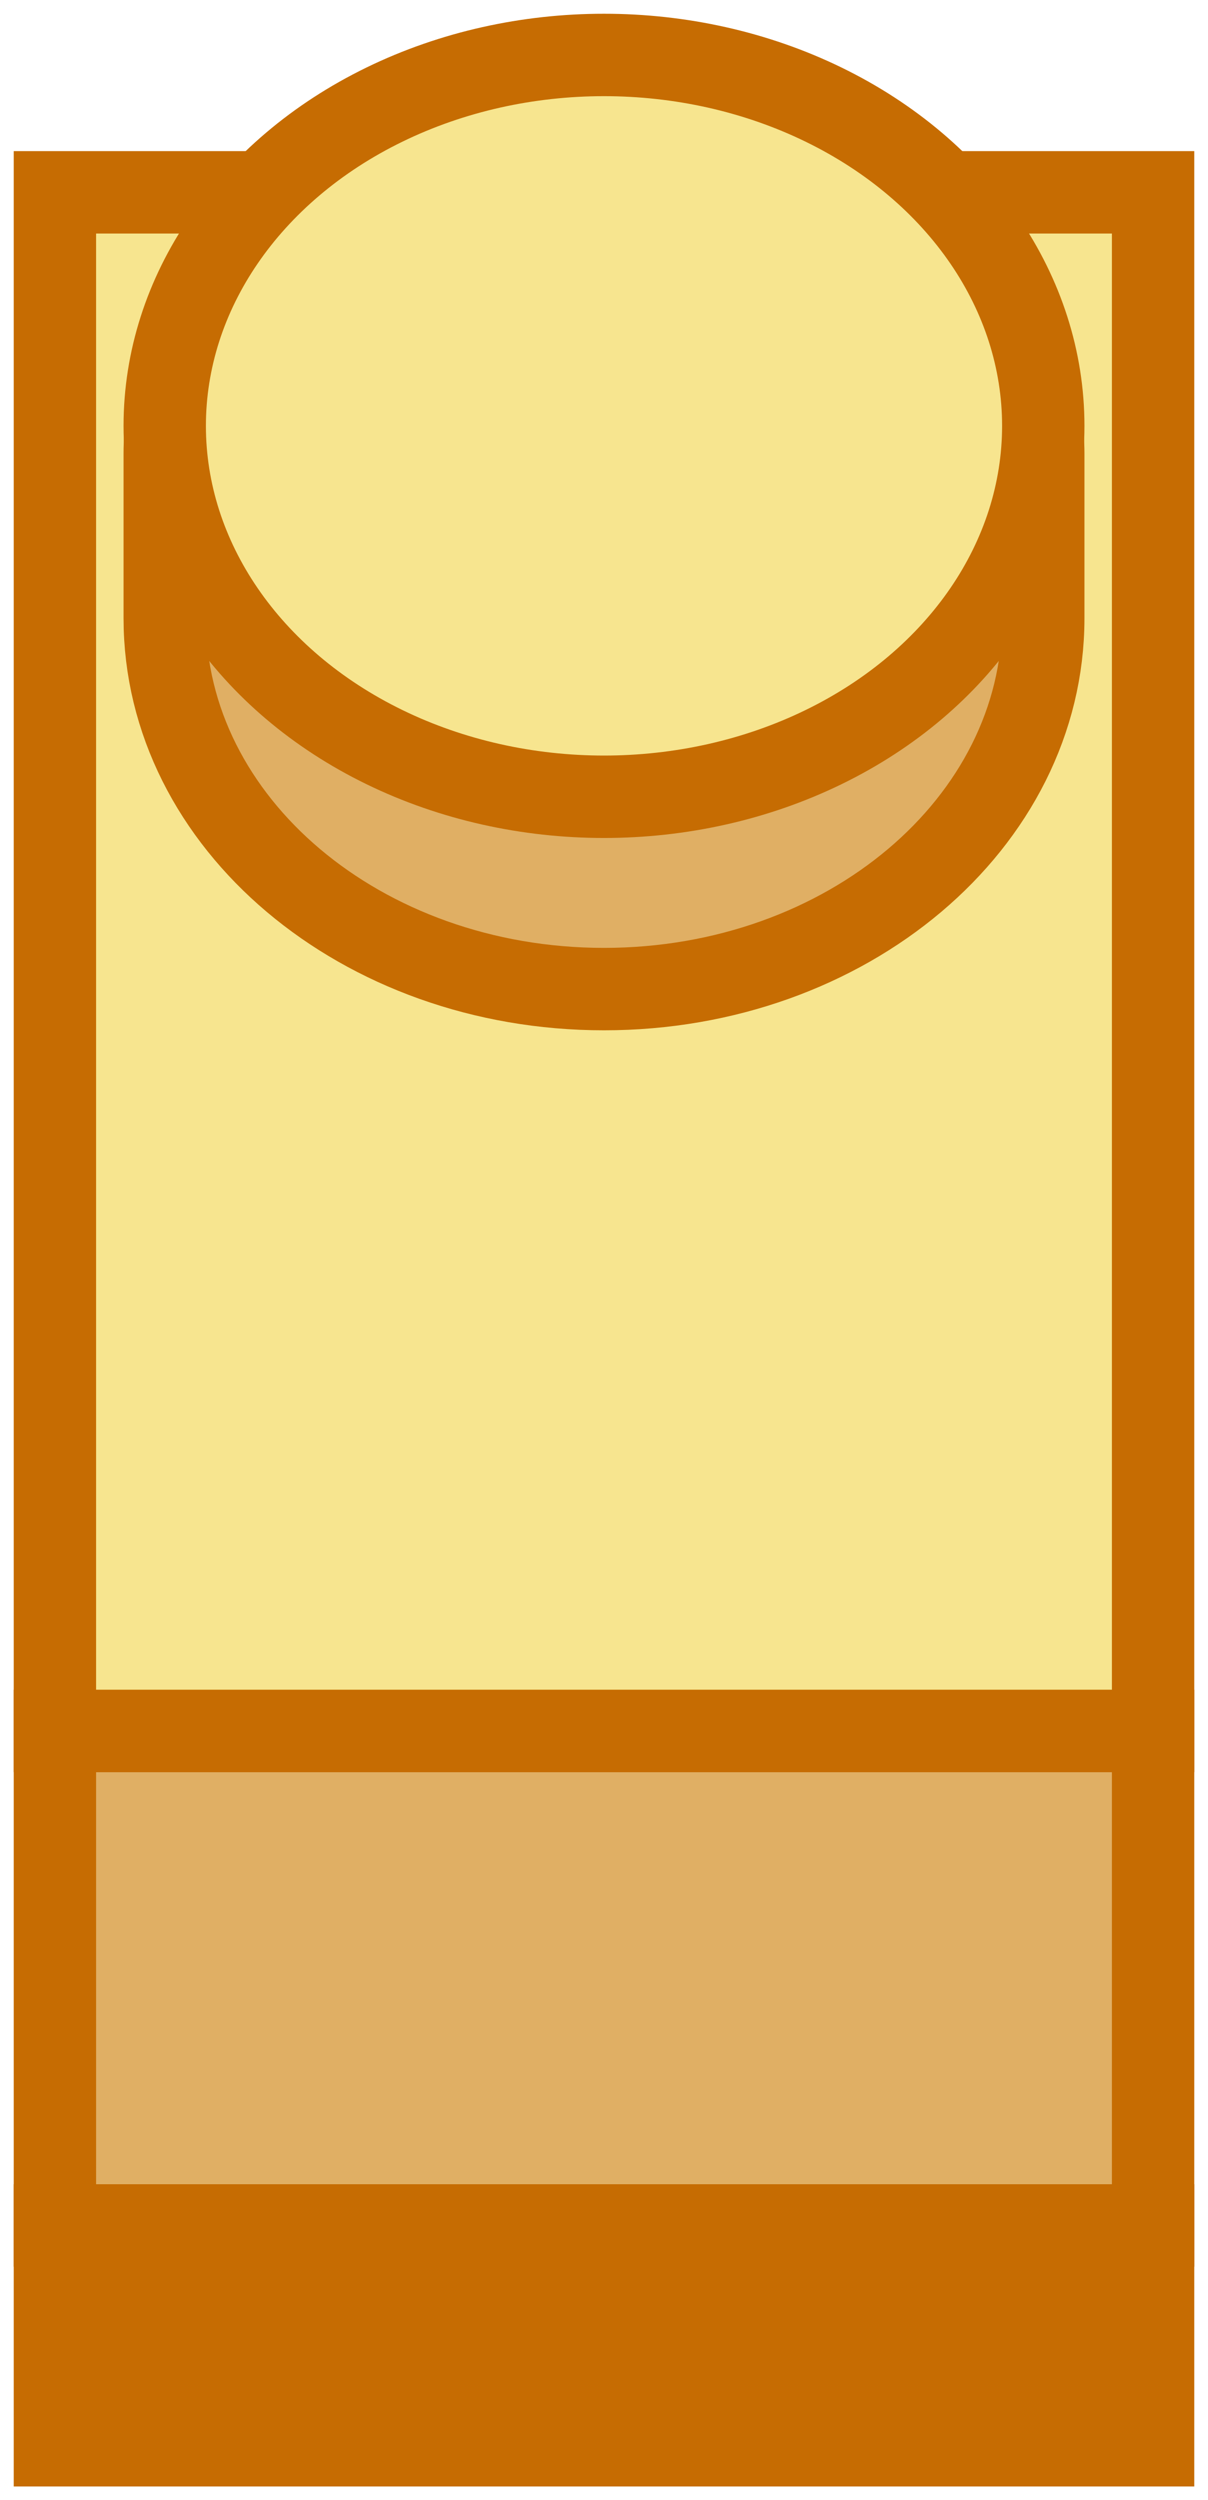 <?xml version="1.0" encoding="UTF-8"?>
<svg width="44px" height="91px" viewBox="0 0 44 91" version="1.1" xmlns="http://www.w3.org/2000/svg" xmlns:xlink="http://www.w3.org/1999/xlink">
    <title>4CA096AB-C486-49EC-9F71-513569ADE877</title>
    <g id="Dataflow---Arduino-Interface-Assets" stroke="none" stroke-width="1" fill="none" fill-rule="evenodd">
        <g id="Arduino-Interface-Assets" transform="translate(-778, -279)" stroke="#C66C02" stroke-width="3">
            <g id="EXPORTABLE" transform="translate(707, 61)">
                <g id="Servo-Back" transform="translate(73, 220)">
                    <g id="Back" transform="translate(0, 5)">
                        <rect id="Rectangle" fill="#E0AF64" x="0" y="56" width="40" height="18"></rect>
                        <rect id="Rectangle-Copy-2" fill="#C66C02" x="0" y="74" width="40" height="8"></rect>
                        <rect id="Rectangle-Copy" fill="#F7E58F" x="0" y="0" width="40" height="56"></rect>
                    </g>
                    <g id="Top" transform="translate(4, 0)">
                        <path d="M16,34 C24.837,34 32,27.956 32,20.5 C32,19.342 32,18 32,14.5 C32,2.5 9.09494702e-13,1.212 9.09494702e-13,14.5 C9.09494702e-13,16.784 9.09494702e-13,18.024 9.09494702e-13,20.5 C9.09494702e-13,27.956 7.163,34 16,34 Z" id="Oval-Copy-2" fill="#E0AF64"></path>
                        <ellipse id="Oval" fill="#F7E58F" cx="16" cy="13.5" rx="16" ry="13.5"></ellipse>
                    </g>
                </g>
            </g>
        </g>
    </g>
</svg>